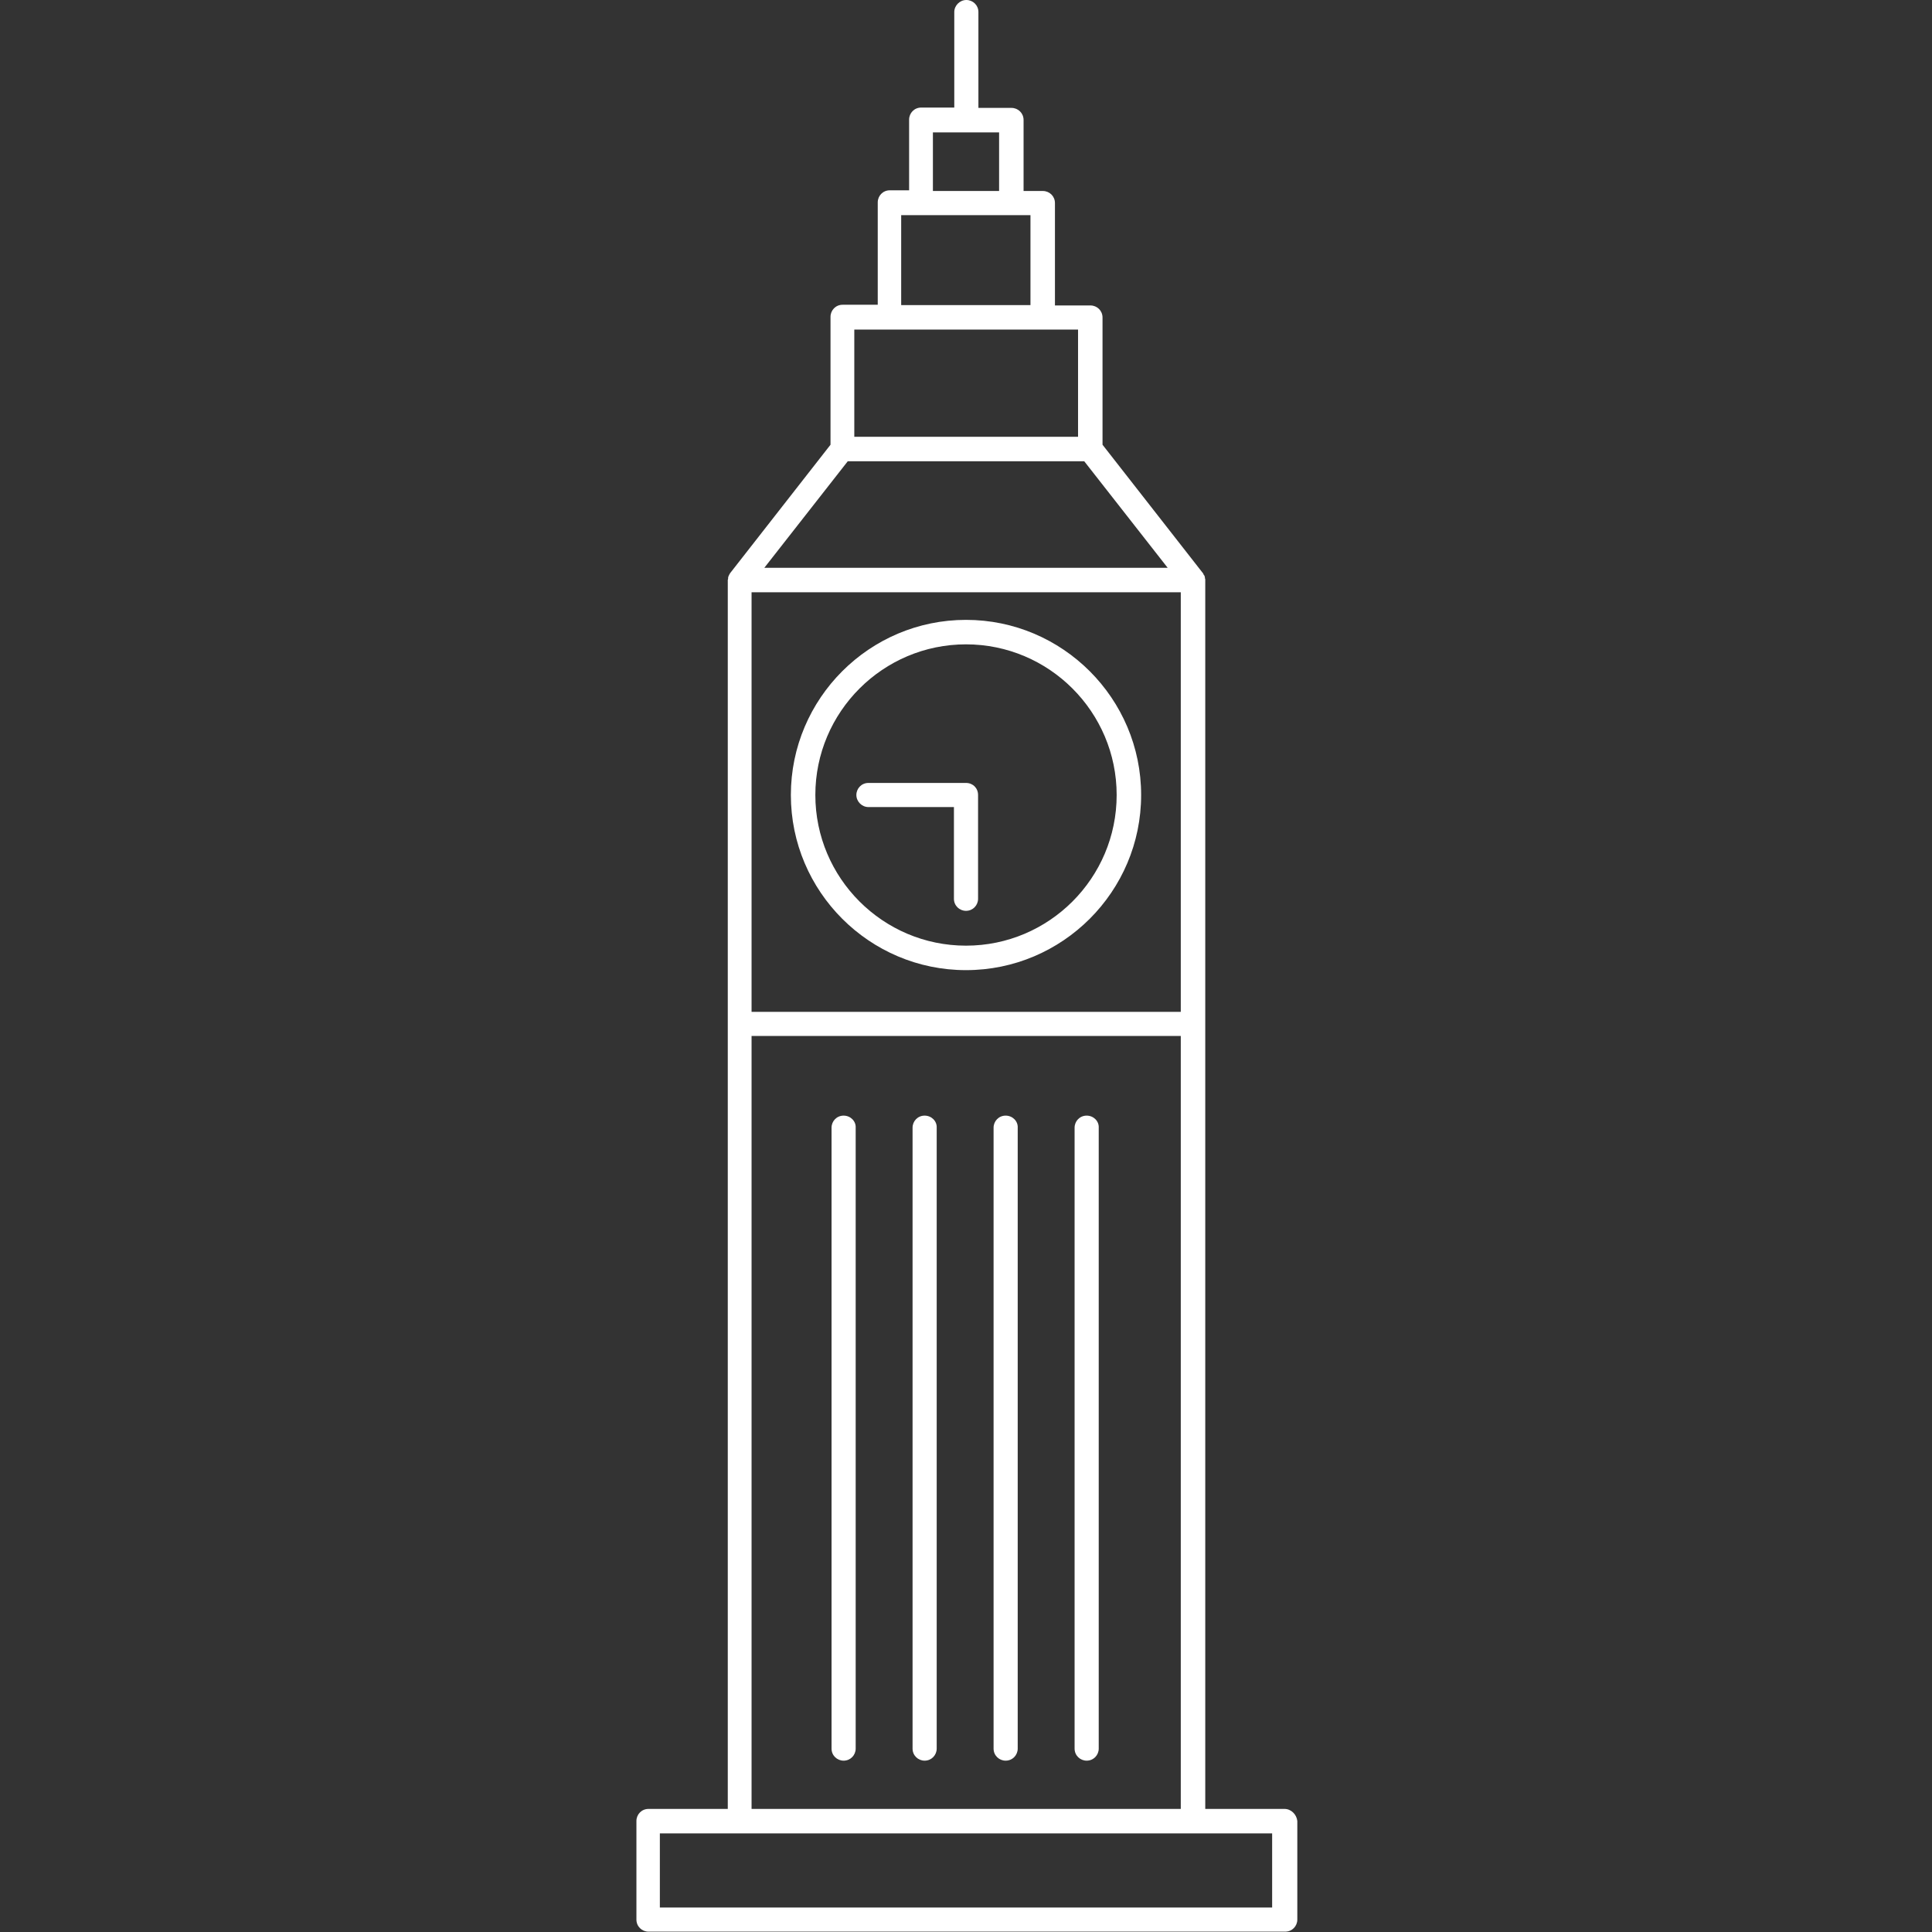 <?xml version="1.0" encoding="utf-8"?>
<!-- Generator: Adobe Illustrator 18.0.0, SVG Export Plug-In . SVG Version: 6.00 Build 0)  -->
<!DOCTYPE svg PUBLIC "-//W3C//DTD SVG 1.1//EN" "http://www.w3.org/Graphics/SVG/1.1/DTD/svg11.dtd">
<svg version="1.1" id="Capa_1" xmlns="http://www.w3.org/2000/svg" xmlns:xlink="http://www.w3.org/1999/xlink" x="0px" y="0px"
	 viewBox="0 0 560.4 560.4" enable-background="new 0 0 560.4 560.4" xml:space="preserve">
<rect x="0" y="0" width="560.4" height="560.4" fill="#333333" stroke="none"/>
<g>
	<g>
		<path fill="#FFFFFF" d="M372.6,524.7h-23V168.3c0,0,0-0.1,0-0.1c0-0.2,0-0.3-0.1-0.5c0-0.1,0-0.1,0-0.2c0-0.2-0.1-0.4-0.2-0.6
			c0,0,0-0.1-0.1-0.1c-0.1-0.1-0.1-0.3-0.2-0.4c0-0.1-0.1-0.1-0.1-0.2c0,0-0.1-0.1-0.1-0.1l-29-37.1V92.1c0-2-1.6-3.5-3.5-3.5H306
			V58.9c0-2-1.6-3.5-3.5-3.5h-5.6V34.8c0-2-1.6-3.5-3.5-3.5h-9.6V3.5c0-2-1.6-3.5-3.5-3.5s-3.5,1.6-3.5,3.5v27.7h-9.6
			c-2,0-3.5,1.6-3.5,3.5v20.5h-5.6c-2,0-3.5,1.6-3.5,3.5v29.7h-10.2c-2,0-3.5,1.6-3.5,3.5V129l-29,37.1c0,0-0.1,0.1-0.1,0.1
			c0,0.1-0.1,0.1-0.1,0.2c-0.1,0.1-0.2,0.3-0.2,0.4c0,0,0,0.1-0.1,0.1c-0.1,0.2-0.1,0.4-0.2,0.6c0,0.1,0,0.1,0,0.2
			c0,0.2,0,0.3-0.1,0.5c0,0,0,0.1,0,0.1v356.4h-23c-2,0-3.5,1.6-3.5,3.5v28.6c0,2,1.6,3.5,3.5,3.5h184.7c2,0,3.5-1.6,3.5-3.5v-28.6
			C376.1,526.3,374.5,524.7,372.6,524.7z M218,171.8h124.5v121.7H218V171.8z M289.8,38.4v17h-19.2v-17H289.8z M267.1,62.4h26.2h5.6
			v26.1h-37.5V62.4H267.1z M257.9,95.6h44.6h10.2v31.1h-64.9V95.6H257.9z M245.9,133.8h68.6l24.2,30.9h-117L245.9,133.8z M218,300.5
			h124.5v224.2H218V300.5z M369,553.3H191.4v-21.5h23H346h23L369,553.3L369,553.3z"/>
		<path fill="#FFFFFF" d="M280.2,179.8c-28,0-50.8,22.8-50.8,50.8c0,28,22.8,50.8,50.8,50.8c28,0,50.8-22.8,50.8-50.8
			C331,202.6,308.2,179.8,280.2,179.8z M280.2,274.3c-24.1,0-43.7-19.6-43.7-43.7c0-24.1,19.6-43.7,43.7-43.7
			c24.1,0,43.7,19.6,43.7,43.7C323.9,254.7,304.3,274.3,280.2,274.3z"/>
		<path fill="#FFFFFF" d="M244.7,323.6c-2,0-3.5,1.6-3.5,3.5v180.1c0,2,1.6,3.5,3.5,3.5c2,0,3.5-1.6,3.5-3.5V327.1
			C248.3,325.2,246.7,323.6,244.7,323.6z"/>
		<path fill="#FFFFFF" d="M268.2,323.6c-2,0-3.5,1.6-3.5,3.5v180.1c0,2,1.6,3.5,3.5,3.5c2,0,3.5-1.6,3.5-3.5V327.1
			C271.8,325.2,270.2,323.6,268.2,323.6z"/>
		<path fill="#FFFFFF" d="M291.7,323.6c-2,0-3.5,1.6-3.5,3.5v180.1c0,2,1.6,3.5,3.5,3.5c2,0,3.5-1.6,3.5-3.5V327.1
			C295.3,325.2,293.7,323.6,291.7,323.6z"/>
		<path fill="#FFFFFF" d="M315.2,323.6c-2,0-3.5,1.6-3.5,3.5v180.1c0,2,1.6,3.5,3.5,3.5c2,0,3.5-1.6,3.5-3.5V327.1
			C318.8,325.2,317.2,323.6,315.2,323.6z"/>
		<path fill="#FFFFFF" d="M280.2,227.1h-28.3c-2,0-3.5,1.6-3.5,3.5s1.6,3.5,3.5,3.5h24.8v26.6c0,2,1.6,3.5,3.5,3.5
			c2,0,3.5-1.6,3.5-3.5v-30.1C283.7,228.6,282.2,227.1,280.2,227.1z"/>
	</g>
</g>
</svg>
